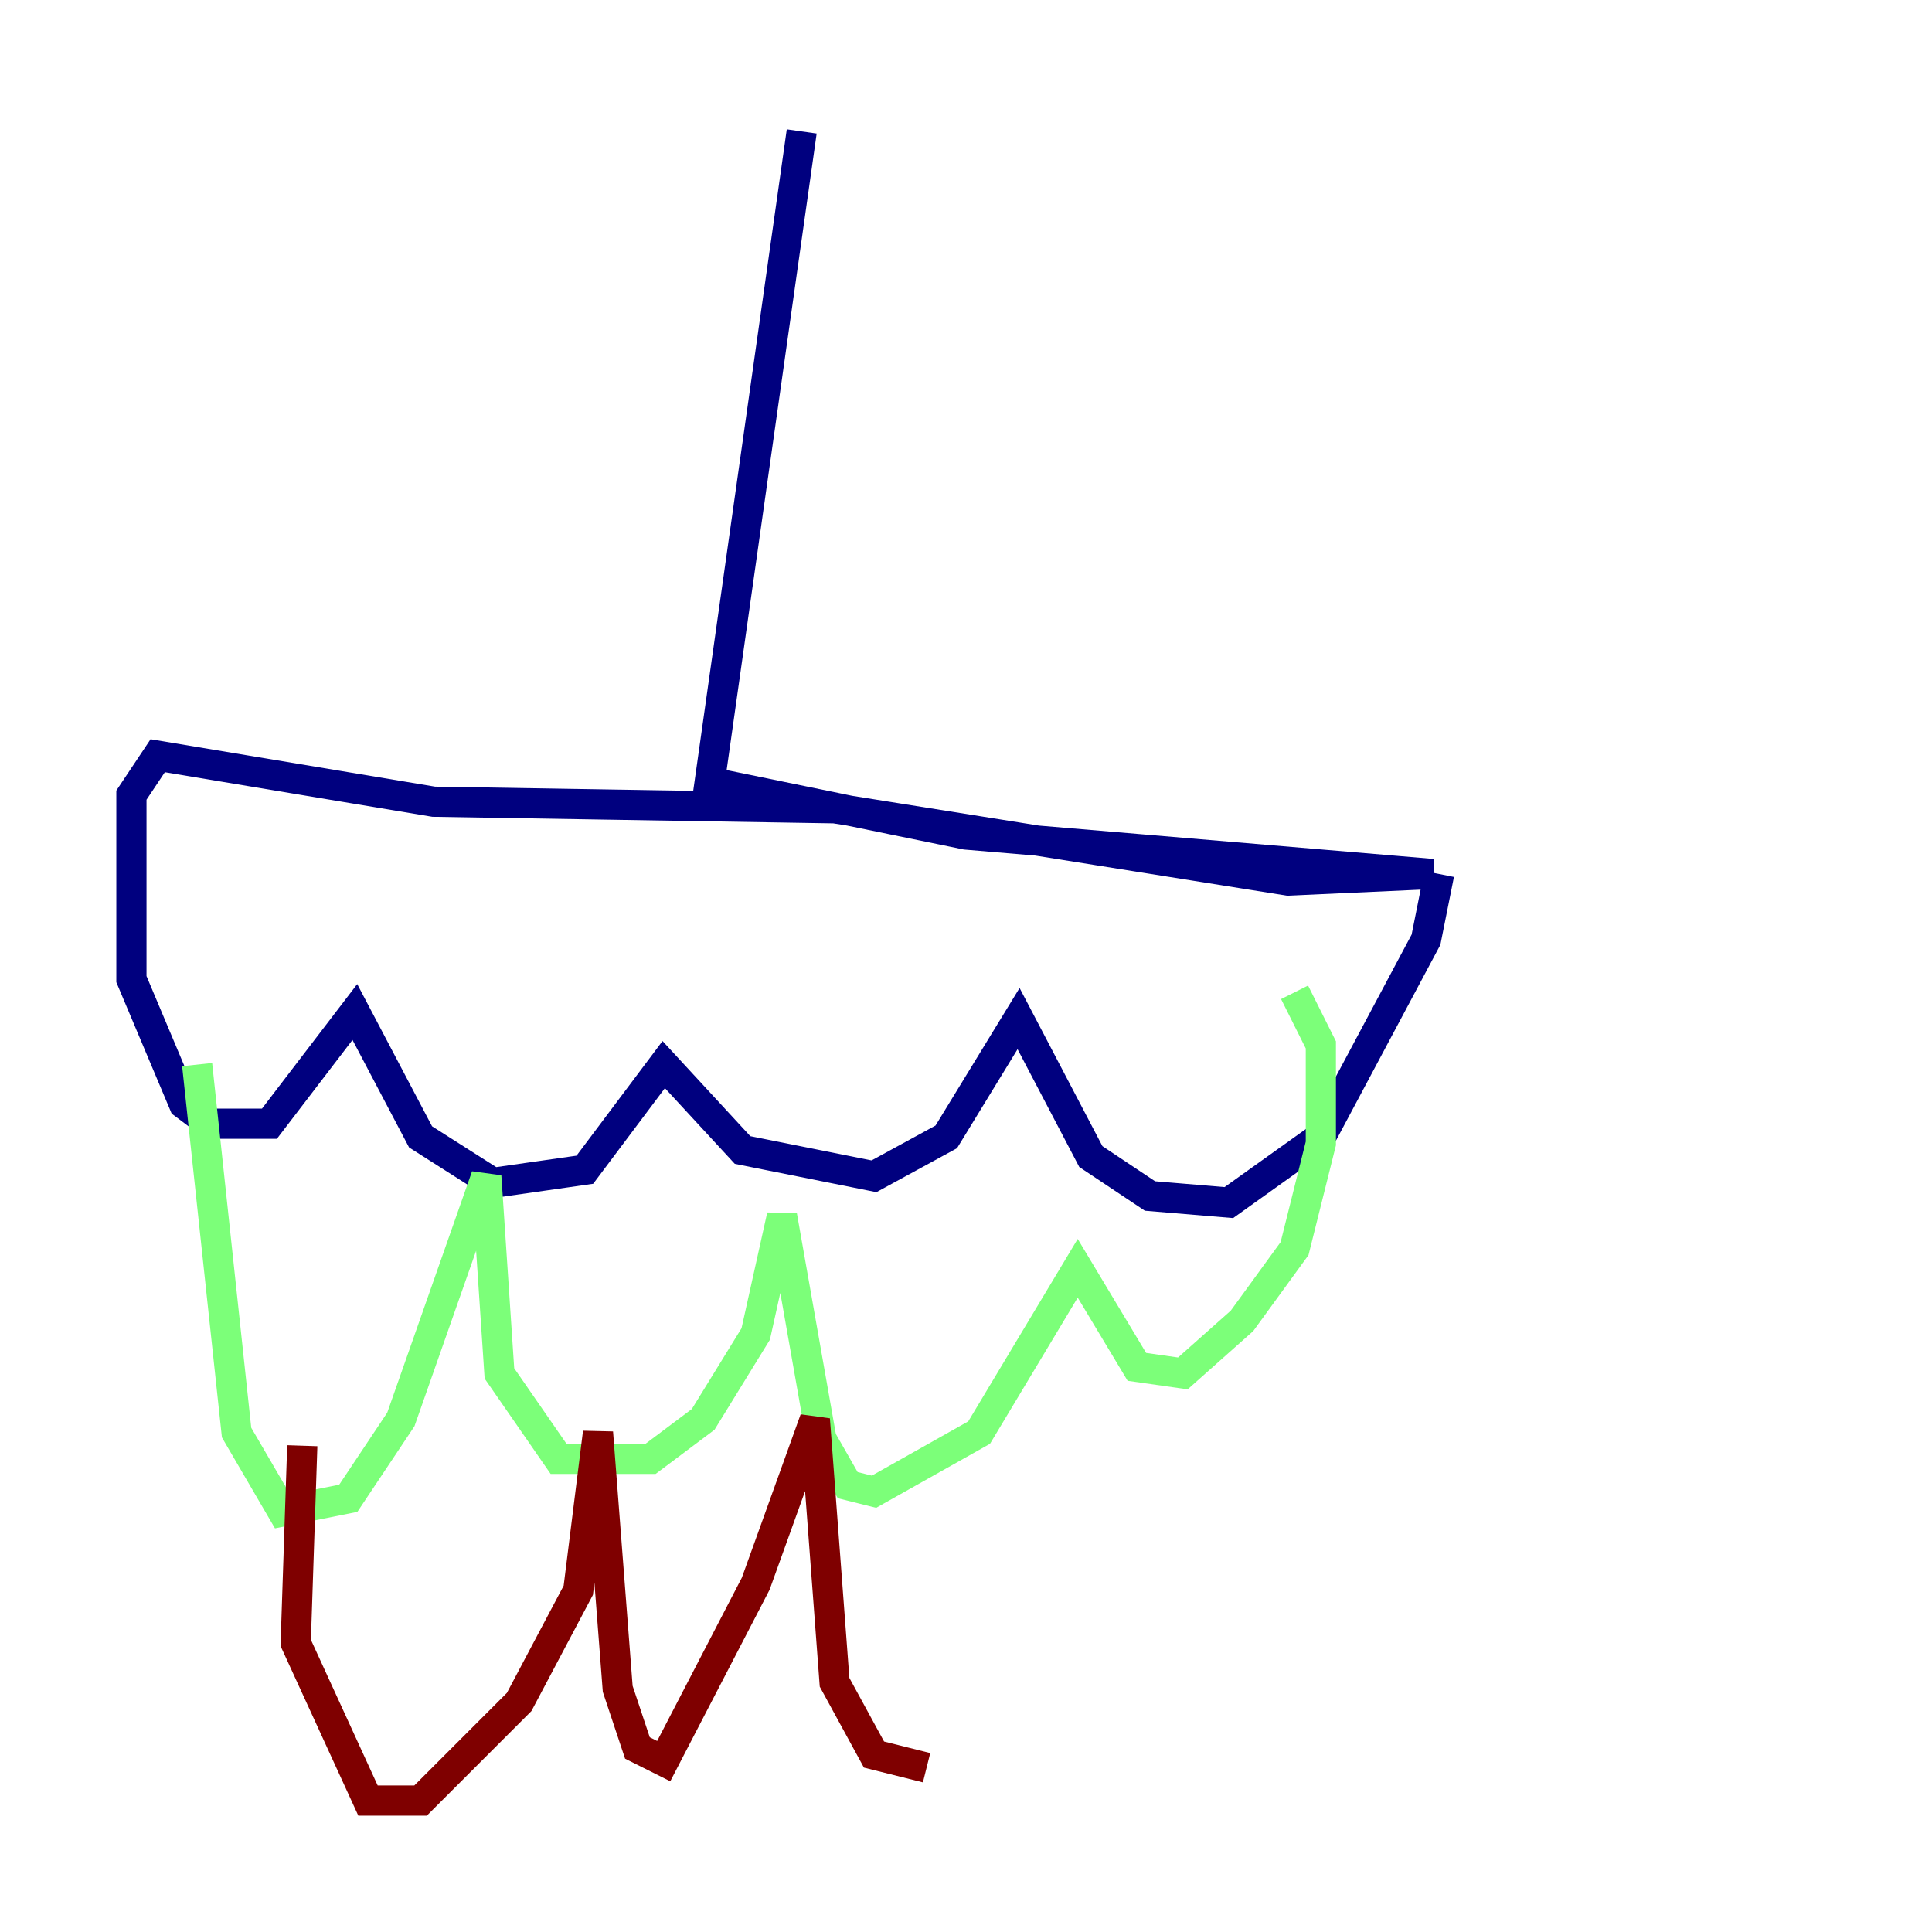 <?xml version="1.0" encoding="utf-8" ?>
<svg baseProfile="tiny" height="128" version="1.2" viewBox="0,0,128,128" width="128" xmlns="http://www.w3.org/2000/svg" xmlns:ev="http://www.w3.org/2001/xml-events" xmlns:xlink="http://www.w3.org/1999/xlink"><defs /><polyline fill="none" points="53.116,8.707 47.02,51.809 64.0,55.292 94.912,57.905 85.333,58.34 55.292,53.551 28.735,53.116 10.449,50.068 8.707,52.68 8.707,64.871 12.191,73.143 13.932,74.449 17.85,74.449 23.51,67.048 27.864,75.32 32.653,78.367 38.748,77.497 43.973,70.531 49.197,76.191 57.905,77.932 62.694,75.32 67.483,67.483 72.272,76.626 76.191,79.238 81.415,79.674 87.51,75.32 94.476,62.258 95.347,57.905" stroke="#00007f" stroke-width="2" /><polyline fill="none" points="13.061,70.531 15.674,94.912 18.721,100.136 23.075,99.265 26.558,94.041 32.218,77.932 33.088,90.993 37.007,96.653 43.102,96.653 46.585,94.041 50.068,88.381 51.809,80.544 54.422,95.347 56.163,98.395 57.905,98.83 64.871,94.912 71.401,84.027 75.32,90.558 78.367,90.993 82.286,87.51 85.769,82.721 87.51,75.755 87.51,69.225 85.769,65.742" stroke="#7cff79" stroke-width="2" /><polyline fill="none" points="20.027,95.782 19.592,108.844 24.381,119.293 27.864,119.293 34.395,112.762 38.313,105.361 39.619,94.912 40.925,111.891 42.231,115.809 43.973,116.68 50.068,104.925 53.986,94.041 55.292,111.456 57.905,116.245 61.388,117.116" stroke="#7f0000" stroke-width="2" /></svg>